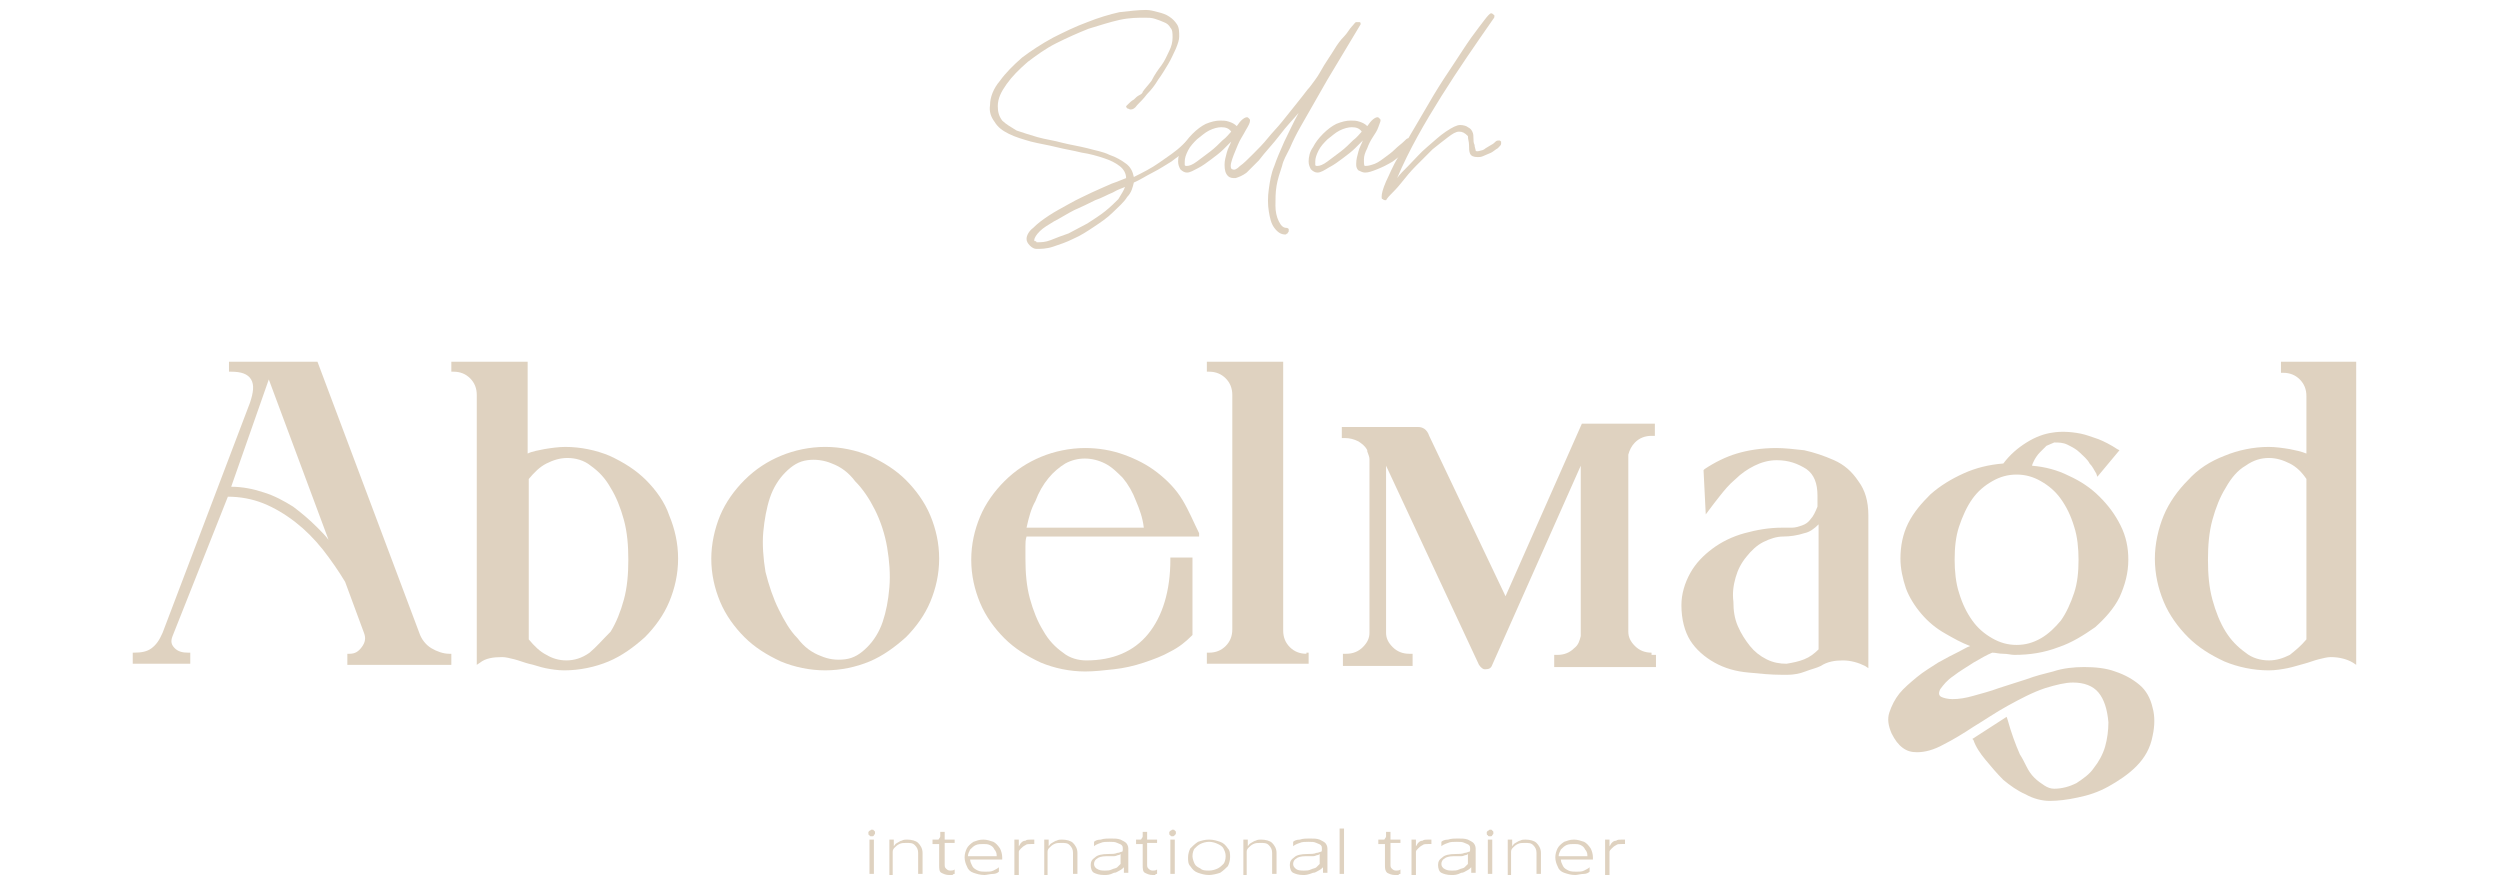 <svg width="226" height="80" viewBox="0 0 226 80" fill="none" xmlns="http://www.w3.org/2000/svg">
<g clip-path="url(#clip0_14_327)">
<path d="M39 58.601C38.5 58.301 38.1 57.801 37.9 57.201L28.7 32.701H20.7V33.601H20.9C21.8 33.601 22.4 33.801 22.7 34.301C23 34.801 22.9 35.501 22.6 36.401L14.7 57.201C14.4 57.901 14.1 58.301 13.7 58.601C13.3 58.901 12.8 59.001 12.1 59.001H12V60.001H17.2V59.001H17C16.5 59.001 16.1 58.901 15.8 58.601C15.5 58.301 15.4 58.001 15.6 57.501L20.6 44.901C21.7 44.901 22.8 45.101 23.8 45.501C24.8 45.901 25.8 46.501 26.7 47.201C27.6 47.901 28.4 48.701 29.2 49.701C29.9 50.601 30.6 51.601 31.2 52.601L32.9 57.201C33.1 57.701 33 58.101 32.7 58.501C32.4 58.901 32.1 59.101 31.6 59.101H31.4V60.101H40.8V59.101H40.6C40.1 59.101 39.5 58.901 39 58.601ZM29.7 48.801C29.4 48.401 29.1 48.101 28.7 47.701C28 47.001 27.3 46.401 26.5 45.801C25.7 45.301 24.8 44.801 23.8 44.501C22.9 44.201 21.9 44.001 20.9 44.001L24.3 34.301L29.7 48.801Z" fill="#DFD2C0"/>
<path d="M58.4 43.401C57.5 42.501 56.4 41.801 55.1 41.201C53.9 40.701 52.5 40.401 51.1 40.401C50.5 40.401 49.8 40.501 49.2 40.601C48.7 40.701 48.1 40.801 47.7 41.001V32.701H40.8V33.601H41C41.6 33.601 42.1 33.801 42.5 34.201C42.9 34.601 43.1 35.101 43.1 35.701V60.101L43.4 59.901C43.9 59.501 44.6 59.401 45.4 59.401C45.7 59.401 46.1 59.501 46.5 59.601C46.9 59.701 47.4 59.901 47.8 60.001C48.3 60.101 48.8 60.301 49.3 60.401C49.8 60.501 50.4 60.601 51 60.601C52.4 60.601 53.8 60.301 55 59.801C56.2 59.301 57.3 58.501 58.3 57.601C59.2 56.701 60 55.601 60.5 54.401C61 53.201 61.3 51.901 61.3 50.501C61.3 49.101 61 47.801 60.5 46.601C60.1 45.401 59.3 44.301 58.4 43.401ZM53.3 59.001C52.6 59.501 51.9 59.701 51.2 59.701C50.5 59.701 49.9 59.501 49.4 59.201C48.8 58.901 48.3 58.401 47.8 57.801V43.301C48.3 42.701 48.8 42.201 49.4 41.901C50 41.601 50.6 41.401 51.3 41.401C52 41.401 52.8 41.601 53.4 42.101C54.1 42.601 54.7 43.201 55.2 44.101C55.7 44.901 56.1 45.901 56.4 47.001C56.7 48.101 56.8 49.301 56.8 50.601C56.8 51.901 56.7 53.101 56.4 54.201C56.1 55.301 55.7 56.301 55.2 57.101C54.5 57.801 53.9 58.501 53.3 59.001Z" fill="#DFD2C0"/>
<path d="M81.9 43.4C81 42.5 79.9 41.8 78.6 41.2C77.4 40.7 76 40.4 74.6 40.4C73.2 40.4 71.8 40.7 70.6 41.2C69.4 41.7 68.3 42.4 67.3 43.4C66.4 44.3 65.6 45.4 65.1 46.6C64.6 47.8 64.3 49.2 64.3 50.5C64.3 51.9 64.6 53.2 65.1 54.4C65.6 55.6 66.4 56.7 67.3 57.6C68.2 58.5 69.3 59.2 70.6 59.8C71.8 60.3 73.2 60.6 74.6 60.6C76 60.6 77.4 60.3 78.6 59.8C79.8 59.3 80.9 58.5 81.9 57.6C82.8 56.7 83.6 55.6 84.1 54.4C84.6 53.2 84.9 51.9 84.9 50.5C84.9 49.1 84.6 47.8 84.1 46.6C83.6 45.4 82.8 44.3 81.9 43.4ZM80.4 53.1C80.3 54.3 80.1 55.3 79.8 56.2C79.5 57.1 79 57.9 78.4 58.5C77.8 59.1 77.2 59.5 76.4 59.6C75.6 59.7 74.9 59.6 74.2 59.3C73.4 59 72.7 58.5 72.1 57.7C71.4 57 70.9 56.1 70.4 55.1C69.9 54.1 69.5 52.9 69.2 51.7C69 50.5 68.9 49.2 69 48.1C69.1 47 69.3 45.9 69.6 45C69.9 44.1 70.4 43.3 71 42.7C71.6 42.1 72.2 41.7 73 41.6C73.7 41.5 74.5 41.6 75.2 41.9C76 42.2 76.7 42.7 77.3 43.5C78 44.2 78.6 45.1 79.1 46.1C79.6 47.1 80 48.3 80.2 49.5C80.4 50.7 80.5 51.9 80.4 53.1Z" fill="#DFD2C0"/>
<path d="M106.9 45.202C106.3 44.202 105.5 43.402 104.6 42.702C103.7 42.002 102.7 41.502 101.6 41.102C100.5 40.702 99.3 40.502 98.1 40.502C96.7 40.502 95.3 40.802 94.1 41.302C92.9 41.802 91.8 42.502 90.8 43.502C89.9 44.402 89.1 45.502 88.6 46.702C88.1 47.902 87.8 49.202 87.8 50.602C87.8 52.002 88.1 53.302 88.6 54.502C89.1 55.702 89.9 56.802 90.8 57.702C91.7 58.602 92.8 59.302 94.1 59.902C95.3 60.402 96.7 60.702 98.1 60.702C98.9 60.702 99.8 60.602 100.7 60.502C101.6 60.402 102.5 60.202 103.4 59.902C104.3 59.602 105.1 59.302 105.8 58.902C106.6 58.502 107.2 58.002 107.7 57.502L107.8 57.402V50.402H105.8V50.602C105.8 53.402 105.1 55.702 103.8 57.302C102.5 58.902 100.6 59.702 98.2 59.702C97.5 59.702 96.7 59.502 96.1 59.002C95.4 58.502 94.8 57.902 94.3 57.002C93.8 56.202 93.4 55.202 93.1 54.102C92.8 53.002 92.7 51.802 92.7 50.502C92.7 50.102 92.7 49.702 92.7 49.402C92.7 49.102 92.7 48.802 92.8 48.502H108.4V48.302V48.202C107.9 47.202 107.5 46.202 106.9 45.202ZM96.3 41.902C97.4 41.302 98.7 41.302 99.9 41.902C100.5 42.202 101 42.702 101.5 43.202C102 43.802 102.4 44.502 102.7 45.302C103 46.002 103.3 46.802 103.4 47.702H92.8C93 46.802 93.2 46.002 93.6 45.302C93.9 44.502 94.3 43.802 94.8 43.202C95.2 42.702 95.8 42.202 96.3 41.902Z" fill="#DFD2C0"/>
<path d="M118.1 59.101C117.5 59.101 117 58.901 116.6 58.501C116.2 58.101 116 57.601 116 57.001V32.701H109.1V33.601H109.3C109.9 33.601 110.4 33.801 110.8 34.201C111.2 34.601 111.4 35.101 111.4 35.701V56.901C111.4 57.501 111.2 58.001 110.8 58.401C110.4 58.801 109.9 59.001 109.3 59.001H109.1V60.001H118.3V59.001H118.1V59.101Z" fill="#DFD2C0"/>
<path d="M165.8 41.602C164.9 41.202 164 40.902 163.1 40.702C162.2 40.602 161.3 40.502 160.6 40.502C159.2 40.502 158 40.702 157 41.002C156 41.302 155 41.802 154.1 42.402L154 42.502L154.2 46.502L154.5 46.102C154.8 45.702 155.1 45.302 155.5 44.802C155.9 44.302 156.3 43.802 156.9 43.302C157.4 42.802 158 42.402 158.6 42.102C159.2 41.802 159.9 41.602 160.6 41.602C161.7 41.602 162.5 41.902 163.3 42.402C164 42.902 164.3 43.702 164.3 44.802V45.802C164.1 46.302 163.9 46.702 163.7 46.902C163.5 47.202 163.2 47.402 162.9 47.502C162.6 47.602 162.3 47.702 162 47.702C161.7 47.702 161.4 47.702 161.1 47.702C159.9 47.702 158.8 47.902 157.7 48.202C156.6 48.502 155.6 49.002 154.8 49.602C154 50.202 153.3 50.902 152.8 51.802C152.3 52.702 152 53.702 152 54.702C152 56.002 152.3 57.102 152.8 57.902C153.3 58.702 154.1 59.402 155 59.902C155.9 60.402 156.9 60.702 158.1 60.802C159.1 60.902 160.1 61.002 161.1 61.002C161.3 61.002 161.4 61.002 161.6 61.002C162.1 61.002 162.7 60.902 163.2 60.702C163.7 60.502 164.2 60.402 164.6 60.202C165.2 59.802 165.9 59.702 166.6 59.702C167.3 59.702 168 59.902 168.6 60.202L168.9 60.402V46.602C168.9 45.302 168.6 44.302 168 43.502C167.4 42.602 166.7 42.002 165.8 41.602ZM156.9 52.202C157.1 51.502 157.4 50.902 157.9 50.302C158.3 49.802 158.8 49.302 159.4 49.002C160 48.702 160.6 48.502 161.2 48.502C161.8 48.502 162.5 48.402 163.1 48.202C163.6 48.102 164 47.802 164.4 47.402V58.702C164 59.102 163.6 59.402 163.1 59.602C162.6 59.802 162.1 59.902 161.5 60.002C160.9 60.002 160.3 59.902 159.7 59.602C159.1 59.302 158.6 58.902 158.2 58.402C157.8 57.902 157.4 57.302 157.1 56.602C156.8 55.902 156.7 55.202 156.7 54.402C156.6 53.602 156.7 52.902 156.9 52.202Z" fill="#DFD2C0"/>
<path d="M193.4 61.901C192.8 61.401 192.1 61.001 191.2 60.701C190.4 60.401 189.4 60.301 188.4 60.301C187.5 60.301 186.5 60.401 185.6 60.701C184.8 60.901 184 61.101 183.2 61.401L180.7 62.201C179.9 62.501 179.1 62.701 178.4 62.901C177.7 63.101 177.1 63.201 176.5 63.201C176.1 63.201 175.7 63.101 175.5 63.001C175.3 62.901 175.2 62.701 175.4 62.301C175.7 61.901 176 61.501 176.6 61.101C177.1 60.701 177.8 60.301 178.4 59.901C179.1 59.501 179.6 59.201 180.1 59.001C180.4 59.001 180.7 59.101 181.1 59.101C181.5 59.101 181.8 59.201 182.1 59.201C183.5 59.201 184.8 59.001 186.1 58.501C187.3 58.101 188.4 57.401 189.4 56.701C190.3 55.901 191.1 55.001 191.6 54.001C192.1 52.901 192.4 51.801 192.4 50.601C192.4 49.501 192.2 48.501 191.7 47.501C191.2 46.501 190.6 45.701 189.8 44.901C189 44.101 188.1 43.501 187 43.001C186 42.501 184.9 42.201 183.7 42.101C183.7 42.001 183.8 41.801 183.9 41.601C184 41.401 184.2 41.101 184.4 40.901C184.6 40.701 184.8 40.501 185 40.301C185.2 40.201 185.5 40.101 185.7 40.001C186.1 40.001 186.5 40.001 186.9 40.201C187.3 40.401 187.7 40.601 188 40.901C188.3 41.201 188.7 41.501 188.9 41.901C189.2 42.201 189.3 42.501 189.5 42.801L189.6 43.101L191.6 40.701L191.4 40.601C190.8 40.201 190.2 39.901 189.7 39.701C189.1 39.501 188.6 39.301 188.1 39.201C187.1 39.001 186.2 39.001 185.6 39.101C184.8 39.201 184 39.501 183.2 40.001C182.4 40.501 181.7 41.101 181.1 41.901C179.8 42.001 178.6 42.301 177.5 42.801C176.4 43.301 175.4 43.901 174.5 44.701C173.7 45.501 173 46.301 172.5 47.301C172 48.301 171.8 49.401 171.8 50.501C171.8 51.401 172 52.301 172.3 53.201C172.6 54.001 173.1 54.801 173.7 55.501C174.3 56.201 175 56.801 175.9 57.301C176.6 57.701 177.3 58.101 178.1 58.401C177.8 58.501 177.5 58.701 177.1 58.901C176.5 59.201 175.9 59.501 175.2 59.901C174.6 60.301 173.9 60.701 173.3 61.201C172.7 61.701 172.1 62.201 171.7 62.701C171.3 63.201 171 63.801 170.8 64.401C170.6 65.001 170.7 65.601 171 66.301C171.3 66.901 171.6 67.301 172 67.601C172.4 67.901 172.8 68.001 173.3 68.001C174 68.001 174.8 67.801 175.7 67.301C176.5 66.901 177.5 66.301 178.4 65.701C179.4 65.101 180.4 64.401 181.5 63.801C182.6 63.201 183.7 62.601 184.9 62.201C185.9 61.901 186.7 61.701 187.4 61.701C188.4 61.701 189.2 62.001 189.7 62.601C190.2 63.201 190.5 64.101 190.6 65.301C190.6 66.001 190.5 66.801 190.3 67.501C190.1 68.201 189.7 68.901 189.3 69.401C188.9 70.001 188.3 70.401 187.7 70.801C187.1 71.101 186.4 71.301 185.7 71.301C185.4 71.301 185.1 71.201 184.8 71.001C184.5 70.801 184.2 70.601 183.9 70.301C183.6 70.001 183.4 69.701 183.2 69.301C183 68.901 182.8 68.501 182.6 68.201C182.2 67.301 181.8 66.201 181.5 65.101L181.4 64.801L178.3 66.801L178.4 66.901C178.6 67.501 179 68.101 179.5 68.701C180 69.301 180.5 69.901 181.1 70.501C181.7 71.001 182.4 71.501 183.1 71.801C183.8 72.201 184.6 72.401 185.3 72.401C186 72.401 186.9 72.301 187.8 72.101C188.8 71.901 189.7 71.601 190.6 71.101C191.5 70.601 192.4 70.001 193.1 69.301C193.9 68.501 194.4 67.601 194.6 66.501C194.8 65.601 194.8 64.701 194.6 64.001C194.4 63.101 194 62.401 193.4 61.901ZM184.5 57.701C183.8 58.101 183.1 58.301 182.3 58.301C181.5 58.301 180.8 58.101 180.1 57.701C179.4 57.301 178.8 56.801 178.3 56.101C177.8 55.401 177.4 54.601 177.1 53.601C176.8 52.701 176.7 51.601 176.7 50.601C176.7 49.501 176.8 48.501 177.1 47.601C177.4 46.701 177.8 45.801 178.3 45.101C178.8 44.401 179.4 43.901 180.1 43.501C180.8 43.101 181.5 42.901 182.3 42.901C183.1 42.901 183.8 43.101 184.5 43.501C185.2 43.901 185.8 44.401 186.3 45.101C186.8 45.801 187.2 46.601 187.5 47.601C187.8 48.501 187.9 49.601 187.9 50.601C187.9 51.701 187.8 52.701 187.5 53.601C187.2 54.501 186.8 55.401 186.3 56.101C185.8 56.701 185.2 57.301 184.5 57.701Z" fill="#DFD2C0"/>
<path d="M206.2 32.701V33.701H206.4C207 33.701 207.5 33.901 207.9 34.301C208.3 34.701 208.5 35.201 208.5 35.801V41.001C208 40.801 207.5 40.701 207 40.601C206.4 40.501 205.7 40.401 205.1 40.401C203.7 40.401 202.3 40.701 201.1 41.201C199.8 41.701 198.7 42.401 197.8 43.401C196.9 44.301 196.1 45.401 195.6 46.601C195.1 47.801 194.8 49.201 194.8 50.501C194.8 51.901 195.1 53.201 195.6 54.401C196.1 55.601 196.9 56.701 197.8 57.601C198.7 58.501 199.8 59.201 201.1 59.801C202.3 60.301 203.7 60.601 205.1 60.601C205.7 60.601 206.3 60.501 206.8 60.401C207.3 60.301 207.9 60.101 208.3 60.001C208.7 59.901 209.2 59.701 209.6 59.601C210 59.501 210.4 59.401 210.7 59.401C211.5 59.401 212.2 59.601 212.7 59.901L213 60.101V32.701H206.2ZM203 42.101C203.7 41.601 204.4 41.401 205.1 41.401C205.8 41.401 206.4 41.601 207 41.901C207.6 42.201 208.1 42.701 208.5 43.301V57.801C208 58.401 207.5 58.801 207 59.201C206.4 59.501 205.8 59.701 205.1 59.701C204.4 59.701 203.6 59.501 203 59.001C202.3 58.501 201.7 57.901 201.2 57.101C200.7 56.301 200.3 55.301 200 54.201C199.7 53.101 199.6 51.901 199.6 50.601C199.6 49.301 199.7 48.101 200 47.001C200.3 45.901 200.7 44.901 201.2 44.101C201.7 43.201 202.3 42.501 203 42.101Z" fill="#DFD2C0"/>
<path d="M78.8 75.6C78.7 75.6 78.6 75.6 78.6 75.5C78.5 75.5 78.5 75.4 78.5 75.3C78.5 75.2 78.5 75.2 78.6 75.1C78.7 75.1 78.7 75 78.8 75C78.9 75 79 75 79 75.1C79.1 75.1 79.1 75.2 79.1 75.3C79.1 75.4 79.1 75.4 79 75.5C79 75.6 78.9 75.6 78.8 75.6ZM78.6 79V75.9H78.7H78.8H78.9H79V79H78.6Z" fill="#DFD2C0"/>
<path d="M80.4 79V75.9H80.8V76.5C80.9 76.4 80.9 76.3 81.1 76.2C81.3 76.1 81.4 76 81.5 76C81.7 75.9 81.8 75.9 82 75.9C82.4 75.9 82.8 76 83 76.2C83.2 76.4 83.4 76.7 83.4 77.1V79H83V77.1C83 76.8 82.9 76.6 82.7 76.4C82.5 76.2 82.3 76.2 81.9 76.2C81.7 76.2 81.5 76.2 81.3 76.3C81.1 76.4 81 76.5 80.9 76.6C80.8 76.7 80.7 76.8 80.7 77V79.1H80.4V79Z" fill="#DFD2C0"/>
<path d="M85.8 79.101C85.5 79.101 85.3 79.001 85.1 78.901C84.9 78.801 84.9 78.501 84.9 78.201V76.301H84.3V75.901H84.7C84.8 75.901 84.9 75.901 84.9 75.801C84.9 75.801 85 75.701 85 75.601V75.201H85.4V75.901H86.3V76.201H85.4V78.101C85.4 78.301 85.4 78.401 85.5 78.501C85.6 78.601 85.7 78.701 85.9 78.701C86 78.701 86.2 78.701 86.3 78.601V79.001C86.2 79.001 86.2 79.001 86.1 79.101C86 79.101 85.9 79.101 85.8 79.101Z" fill="#DFD2C0"/>
<path d="M89 79.1C88.6 79.1 88.3 79 88 78.9C87.7 78.8 87.5 78.6 87.4 78.3C87.3 78.1 87.2 77.8 87.2 77.5C87.2 77.2 87.3 76.9 87.4 76.7C87.5 76.5 87.7 76.3 88 76.1C88.3 76 88.5 75.9 88.9 75.9C89.2 75.9 89.5 76 89.8 76.1C90 76.2 90.2 76.4 90.4 76.7C90.5 76.9 90.6 77.2 90.6 77.5V77.7H87.7C87.7 77.9 87.8 78.1 87.9 78.3C88 78.5 88.2 78.6 88.4 78.7C88.6 78.8 88.9 78.8 89.1 78.8C89.4 78.8 89.6 78.8 89.8 78.7C90 78.6 90.2 78.5 90.3 78.4V78.8C90.2 78.9 90 79 89.8 79C89.5 79 89.2 79.1 89 79.1ZM90.1 77.3C90.1 77.1 90 76.9 89.9 76.8C89.8 76.6 89.7 76.5 89.5 76.4C89.3 76.3 89.1 76.3 88.9 76.3C88.7 76.3 88.4 76.3 88.2 76.4C88 76.5 87.9 76.6 87.7 76.8C87.6 77 87.5 77.2 87.5 77.4H90.1V77.3Z" fill="#DFD2C0"/>
<path d="M91.7 79V75.9H92.1V76.5C92.2 76.4 92.2 76.3 92.3 76.2C92.4 76.1 92.5 76 92.7 76C92.8 75.9 93 75.9 93.2 75.9H93.5V76.3H93.2C93 76.3 92.8 76.3 92.7 76.4C92.5 76.5 92.4 76.6 92.3 76.7C92.2 76.8 92.1 76.9 92.1 77V79.1H91.7V79Z" fill="#DFD2C0"/>
<path d="M94.4 79V75.9H94.8V76.5C94.9 76.4 94.9 76.3 95.1 76.2C95.3 76.1 95.4 76 95.5 76C95.7 75.9 95.8 75.9 96 75.9C96.4 75.9 96.8 76 97 76.2C97.2 76.4 97.4 76.7 97.4 77.1V79H97V77.1C97 76.8 96.9 76.6 96.7 76.4C96.5 76.2 96.3 76.2 95.9 76.2C95.7 76.2 95.5 76.2 95.3 76.3C95.1 76.4 95 76.5 94.9 76.6C94.8 76.7 94.7 76.8 94.7 77V79.1H94.4V79Z" fill="#DFD2C0"/>
<path d="M99.8 79.101C99.4 79.101 99.1 79.001 98.9 78.901C98.7 78.801 98.6 78.501 98.6 78.201C98.6 77.901 98.7 77.701 99 77.501C99.2 77.301 99.6 77.201 100.2 77.201C100.5 77.201 100.8 77.201 101 77.101C101.2 77.101 101.3 77.001 101.4 77.001C101.5 77.001 101.5 76.901 101.5 76.701C101.5 76.601 101.5 76.501 101.4 76.401C101.3 76.301 101.2 76.301 101 76.201C100.8 76.101 100.6 76.101 100.3 76.101C100 76.101 99.7 76.101 99.5 76.201C99.2 76.301 99 76.401 98.9 76.501V76.101C99 76.001 99.2 75.901 99.5 75.901C99.8 75.801 100.1 75.801 100.4 75.801C100.8 75.801 101 75.801 101.3 75.901C101.5 76.001 101.7 76.101 101.8 76.201C101.9 76.301 102 76.501 102 76.701V78.901H101.6V78.401C101.5 78.501 101.4 78.601 101.2 78.701C101 78.801 100.9 78.901 100.7 78.901C100.3 79.101 100.1 79.101 99.8 79.101ZM99.9 78.701C100.1 78.701 100.3 78.701 100.5 78.601C100.7 78.501 100.9 78.501 101 78.401C101.1 78.301 101.2 78.201 101.3 78.101V77.201C101.3 77.201 101.2 77.301 101.1 77.301C101 77.301 100.9 77.401 100.7 77.401C100.5 77.401 100.3 77.401 100 77.401C99.6 77.401 99.3 77.501 99.2 77.601C99 77.701 98.9 77.901 98.9 78.101C98.9 78.301 99 78.401 99.1 78.501C99.4 78.701 99.6 78.701 99.9 78.701Z" fill="#DFD2C0"/>
<path d="M104.2 79.101C103.9 79.101 103.7 79.001 103.5 78.901C103.3 78.801 103.3 78.501 103.3 78.201V76.301H102.7V75.901H103C103.1 75.901 103.2 75.901 103.2 75.801C103.2 75.801 103.3 75.701 103.3 75.601V75.201H103.7V75.901H104.6V76.201H103.7V78.101C103.7 78.301 103.7 78.401 103.8 78.501C103.9 78.601 104 78.701 104.2 78.701C104.3 78.701 104.5 78.701 104.6 78.601V79.001C104.5 79.001 104.5 79.001 104.4 79.101C104.4 79.101 104.3 79.101 104.2 79.101Z" fill="#DFD2C0"/>
<path d="M106 75.6C105.9 75.6 105.8 75.6 105.8 75.5C105.7 75.5 105.7 75.4 105.7 75.3C105.7 75.2 105.7 75.2 105.8 75.1C105.9 75.1 105.9 75 106 75C106.1 75 106.2 75 106.2 75.1C106.3 75.1 106.3 75.2 106.3 75.3C106.3 75.4 106.3 75.4 106.2 75.5C106.1 75.6 106.1 75.6 106 75.6ZM105.8 79V75.9H105.9H106H106.1H106.2V79H105.8Z" fill="#DFD2C0"/>
<path d="M109.3 79.1C108.9 79.1 108.6 79 108.3 78.9C108 78.8 107.8 78.6 107.6 78.3C107.4 78.1 107.4 77.8 107.4 77.5C107.4 77.2 107.5 76.9 107.6 76.7C107.8 76.5 108 76.3 108.3 76.1C108.6 76 108.9 75.9 109.3 75.9C109.7 75.9 110 76 110.3 76.1C110.6 76.2 110.8 76.4 111 76.7C111.2 76.9 111.2 77.2 111.2 77.5C111.2 77.8 111.1 78.1 111 78.3C110.8 78.5 110.6 78.7 110.3 78.9C110 79 109.6 79.1 109.3 79.1ZM109.3 78.7C109.6 78.7 109.9 78.6 110.1 78.5C110.3 78.4 110.5 78.2 110.6 78.1C110.7 78 110.8 77.7 110.8 77.4C110.8 77.1 110.7 76.9 110.6 76.7C110.5 76.5 110.3 76.4 110.1 76.3C109.9 76.2 109.6 76.1 109.3 76.1C109 76.1 108.7 76.2 108.5 76.3C108.3 76.4 108.1 76.6 108 76.7C107.9 76.8 107.8 77.1 107.8 77.4C107.8 77.6 107.9 77.9 108 78.1C108.1 78.3 108.3 78.4 108.5 78.5C108.7 78.7 109 78.7 109.3 78.7Z" fill="#DFD2C0"/>
<path d="M112.4 79V75.9H112.8V76.5C112.9 76.4 112.9 76.3 113.1 76.2C113.3 76.1 113.4 76 113.5 76C113.7 75.9 113.8 75.9 114 75.9C114.4 75.9 114.8 76 115 76.2C115.2 76.4 115.4 76.7 115.4 77.1V79H115V77.1C115 76.8 114.9 76.6 114.7 76.4C114.5 76.2 114.3 76.2 113.9 76.2C113.7 76.2 113.5 76.2 113.3 76.3C113.1 76.4 113 76.5 112.9 76.6C112.8 76.7 112.7 76.8 112.7 77V79.1H112.4V79Z" fill="#DFD2C0"/>
<path d="M117.8 79.101C117.4 79.101 117.1 79.001 116.9 78.901C116.7 78.801 116.6 78.501 116.6 78.201C116.6 77.901 116.7 77.701 117 77.501C117.2 77.301 117.6 77.201 118.2 77.201C118.5 77.201 118.8 77.201 119 77.101C119.2 77.101 119.3 77.001 119.4 77.001C119.5 77.001 119.5 76.901 119.5 76.701C119.5 76.601 119.5 76.501 119.4 76.401C119.3 76.301 119.2 76.301 119 76.201C118.8 76.101 118.6 76.101 118.3 76.101C118 76.101 117.7 76.101 117.5 76.201C117.2 76.301 117 76.401 116.9 76.501V76.101C117 76.001 117.2 75.901 117.5 75.901C117.8 75.801 118.1 75.801 118.4 75.801C118.8 75.801 119 75.801 119.3 75.901C119.5 76.001 119.7 76.101 119.8 76.201C119.9 76.301 120 76.501 120 76.701V78.901H119.6V78.401C119.5 78.501 119.4 78.601 119.2 78.701C119 78.801 118.9 78.901 118.7 78.901C118.2 79.101 118 79.101 117.8 79.101ZM117.9 78.701C118.1 78.701 118.3 78.701 118.5 78.601C118.7 78.501 118.9 78.501 119 78.401C119.1 78.301 119.2 78.201 119.3 78.101V77.201C119.3 77.201 119.2 77.301 119.1 77.301C119 77.301 118.9 77.401 118.7 77.401C118.5 77.401 118.3 77.401 118 77.401C117.6 77.401 117.3 77.501 117.2 77.601C117 77.701 116.9 77.901 116.9 78.101C116.9 78.301 117 78.401 117.1 78.501C117.3 78.701 117.6 78.701 117.9 78.701Z" fill="#DFD2C0"/>
<path d="M121.1 79V74.9H121.5V79H121.1Z" fill="#DFD2C0"/>
<path d="M126.1 79.101C125.8 79.101 125.6 79.001 125.4 78.901C125.2 78.701 125.2 78.501 125.2 78.201V76.301H124.6V75.901H125C125.1 75.901 125.2 75.901 125.2 75.801C125.2 75.801 125.3 75.701 125.3 75.601V75.201H125.7V75.901H126.6V76.201H125.7V78.101C125.7 78.301 125.7 78.401 125.8 78.501C125.9 78.601 126 78.701 126.2 78.701C126.3 78.701 126.5 78.701 126.6 78.601V79.001C126.5 79.001 126.5 79.001 126.4 79.101C126.2 79.101 126.2 79.101 126.1 79.101Z" fill="#DFD2C0"/>
<path d="M127.6 79V75.9H128V76.5C128.1 76.4 128.1 76.3 128.2 76.2C128.3 76.1 128.4 76 128.6 76C128.7 75.9 128.9 75.9 129.1 75.9H129.4V76.3H129.1C128.9 76.3 128.7 76.3 128.6 76.4C128.4 76.5 128.3 76.6 128.2 76.7C128.1 76.8 128 76.9 128 77V79.1H127.6V79Z" fill="#DFD2C0"/>
<path d="M131.2 79.101C130.8 79.101 130.5 79.001 130.3 78.901C130.1 78.801 130 78.501 130 78.201C130 77.901 130.1 77.701 130.4 77.501C130.6 77.301 131 77.201 131.6 77.201C131.9 77.201 132.2 77.201 132.4 77.101C132.6 77.101 132.7 77.001 132.8 77.001C132.9 77.001 132.9 76.901 132.9 76.701C132.9 76.601 132.9 76.501 132.8 76.401C132.7 76.301 132.6 76.301 132.4 76.201C132.2 76.101 132 76.101 131.7 76.101C131.4 76.101 131.1 76.101 130.9 76.201C130.6 76.301 130.4 76.401 130.3 76.501V76.101C130.4 76.001 130.6 75.901 130.9 75.901C131.2 75.801 131.5 75.801 131.8 75.801C132.2 75.801 132.4 75.801 132.7 75.901C132.9 76.001 133.1 76.101 133.2 76.201C133.3 76.301 133.4 76.501 133.4 76.701V78.901H133V78.401C132.9 78.501 132.8 78.601 132.6 78.701C132.4 78.801 132.3 78.901 132.1 78.901C131.7 79.101 131.5 79.101 131.2 79.101ZM131.3 78.701C131.5 78.701 131.7 78.701 131.9 78.601C132.1 78.501 132.3 78.501 132.4 78.401C132.5 78.301 132.6 78.201 132.7 78.101V77.201C132.7 77.201 132.6 77.301 132.5 77.301C132.4 77.301 132.3 77.401 132.1 77.401C131.9 77.401 131.7 77.401 131.4 77.401C131 77.401 130.7 77.501 130.6 77.601C130.4 77.701 130.3 77.901 130.3 78.101C130.3 78.301 130.4 78.401 130.5 78.501C130.8 78.701 131 78.701 131.3 78.701Z" fill="#DFD2C0"/>
<path d="M134.7 75.6C134.6 75.6 134.5 75.6 134.5 75.5C134.4 75.5 134.4 75.4 134.4 75.3C134.4 75.2 134.4 75.2 134.5 75.1C134.6 75.1 134.6 75 134.7 75C134.8 75 134.9 75 134.9 75.1C135 75.1 135 75.2 135 75.3C135 75.4 135 75.4 134.9 75.5C134.9 75.6 134.8 75.6 134.7 75.6ZM134.5 79V75.9H134.6H134.7H134.8H134.9V79H134.5Z" fill="#DFD2C0"/>
<path d="M136.3 79V75.9H136.7V76.5C136.8 76.4 136.8 76.3 137 76.2C137.2 76.1 137.3 76 137.4 76C137.6 75.9 137.7 75.9 137.9 75.9C138.3 75.9 138.7 76 138.9 76.2C139.1 76.4 139.3 76.7 139.3 77.1V79H138.9V77.1C138.9 76.8 138.8 76.6 138.6 76.4C138.4 76.2 138.2 76.2 137.8 76.2C137.6 76.2 137.4 76.2 137.2 76.3C137 76.4 136.9 76.5 136.8 76.6C136.7 76.7 136.6 76.8 136.6 77V79.1H136.3V79Z" fill="#DFD2C0"/>
<path d="M142.4 79.1C142 79.1 141.7 79 141.4 78.9C141.1 78.8 140.9 78.6 140.8 78.3C140.7 78.1 140.6 77.8 140.6 77.5C140.6 77.2 140.7 76.9 140.8 76.7C140.9 76.5 141.1 76.3 141.4 76.1C141.7 76 141.9 75.9 142.3 75.9C142.6 75.9 142.9 76 143.2 76.1C143.4 76.2 143.6 76.4 143.8 76.7C143.9 76.9 144 77.2 144 77.5V77.7H141.1C141.1 77.9 141.2 78.1 141.3 78.3C141.4 78.5 141.6 78.6 141.8 78.7C142 78.8 142.3 78.8 142.5 78.8C142.8 78.8 143 78.8 143.2 78.7C143.4 78.6 143.6 78.5 143.7 78.4V78.8C143.6 78.9 143.4 79 143.2 79C142.9 79 142.6 79.1 142.4 79.1ZM143.5 77.3C143.5 77.1 143.4 76.9 143.3 76.8C143.2 76.6 143.1 76.5 142.9 76.4C142.7 76.3 142.5 76.3 142.3 76.3C142.1 76.3 141.8 76.3 141.6 76.4C141.4 76.5 141.3 76.6 141.1 76.8C141 77 140.9 77.2 140.9 77.4H143.5V77.3Z" fill="#DFD2C0"/>
<path d="M145.1 79V75.9H145.5V76.5C145.6 76.4 145.6 76.3 145.7 76.2C145.8 76.1 145.9 76 146.1 76C146.2 75.9 146.4 75.9 146.6 75.9H146.9V76.3H146.6C146.4 76.3 146.2 76.3 146.1 76.4C145.9 76.5 145.8 76.6 145.7 76.7C145.6 76.8 145.5 76.9 145.5 77V79.1H145.1V79Z" fill="#DFD2C0"/>
<path d="M149.3 59.001C148.7 59.001 148.2 58.801 147.8 58.401C147.4 58.001 147.2 57.601 147.2 57.101V41.101C147.3 40.701 147.5 40.301 147.8 40.001C148.2 39.601 148.7 39.401 149.3 39.401H149.6V38.301H143L136.1 53.901L129.2 39.401C129 38.801 128.6 38.601 128.2 38.601C128.2 38.601 127.9 38.601 127.5 38.601C126.9 38.601 126.6 38.601 125.7 38.601H121.3V39.601H121.6C122 39.601 122.4 39.701 122.8 39.901C123.1 40.101 123.4 40.301 123.6 40.701V40.801C123.7 41.101 123.8 41.301 123.8 41.501V41.601V41.801V57.201C123.8 57.701 123.6 58.101 123.2 58.501C122.8 58.901 122.3 59.101 121.7 59.101H121.4V60.201H127.7V59.101H127.4C126.8 59.101 126.3 58.901 125.9 58.501C125.5 58.101 125.3 57.701 125.3 57.201V42.101L133.7 60.101C133.9 60.401 134.1 60.501 134.2 60.501H134.3C134.6 60.501 134.8 60.401 134.9 60.101L142.9 42.101V57.501C142.8 57.901 142.7 58.301 142.3 58.601C141.9 59.001 141.4 59.201 140.8 59.201H140.5V60.301H149.7V59.201H149.3V59.001Z" fill="#DFD2C0"/>
<path d="M107.7 12.9C107.7 13.1 107.5 13.3 107.2 13.6C106.9 13.9 106.4 14.2 105.9 14.6C105.4 14.9 104.8 15.3 104.2 15.6C103.6 15.9 103 16.3 102.5 16.5C102.4 16.9 102.3 17.4 101.9 17.8C101.6 18.3 101.1 18.7 100.6 19.2C100.1 19.7 99.5 20.1 98.9 20.5C98.3 20.9 97.7 21.3 97 21.6C96.4 21.9 95.8 22.1 95.2 22.3C94.6 22.5 94.1 22.5 93.7 22.5C93.5 22.5 93.3 22.4 93.1 22.2C92.9 22 92.8 21.8 92.8 21.6C92.8 21.3 93 20.9 93.4 20.6C93.8 20.2 94.2 19.9 94.8 19.5C95.4 19.1 96 18.8 96.7 18.4C97.4 18 98.1 17.7 98.7 17.4C99.4 17.1 100 16.8 100.5 16.6C101.1 16.4 101.5 16.2 101.8 16.1C101.8 15.7 101.6 15.3 101.2 15C100.8 14.7 100.4 14.5 99.8 14.3C99.2 14.1 98.5 13.9 97.8 13.8C97 13.6 96.3 13.5 95.5 13.3C94.7 13.1 94 13 93.2 12.8C92.5 12.6 91.8 12.4 91.2 12.1C90.6 11.8 90.2 11.5 89.9 11C89.6 10.6 89.4 10.1 89.5 9.5C89.5 8.8 89.8 8 90.4 7.3C90.9 6.6 91.6 5.9 92.4 5.2C93.2 4.6 94.1 4 95.2 3.4C96.2 2.9 97.2 2.4 98.3 2C99.3 1.6 100.3 1.3 101.2 1.1C102.1 1 102.9 0.9 103.6 0.9C104 0.9 104.3 1 104.7 1.1C105.1 1.2 105.4 1.3 105.7 1.5C106 1.7 106.2 1.9 106.4 2.2C106.6 2.5 106.6 2.9 106.6 3.3C106.6 3.6 106.5 3.9 106.3 4.4C106.1 4.8 105.9 5.3 105.6 5.8C105.3 6.3 105 6.8 104.7 7.2C104.4 7.7 104.1 8.1 103.7 8.5C103.4 8.9 103.1 9.2 102.8 9.5C102.6 9.8 102.4 9.9 102.2 9.9C102.1 9.9 102 9.8 101.9 9.8C101.8 9.7 101.8 9.6 101.8 9.6C101.8 9.6 101.9 9.5 102 9.4C102.1 9.3 102.3 9.1 102.5 9C102.7 8.8 102.8 8.7 103 8.6C103.2 8.5 103.3 8.4 103.3 8.3C103.5 8 103.8 7.7 104.1 7.3C104.4 6.7 104.7 6.3 105 5.9C105.3 5.5 105.5 5 105.7 4.6C105.9 4.2 106 3.8 106 3.4C106 3 106 2.7 105.8 2.5C105.7 2.3 105.5 2.1 105.2 2C105 1.9 104.7 1.8 104.4 1.7C104.1 1.6 103.8 1.6 103.5 1.6C102.9 1.6 102.1 1.6 101.2 1.8C100.3 2 99.4 2.3 98.4 2.6C97.4 3 96.5 3.4 95.5 3.9C94.5 4.4 93.7 5 92.9 5.6C92.1 6.3 91.5 6.9 91 7.6C90.5 8.3 90.2 8.9 90.2 9.6C90.2 10.1 90.3 10.5 90.6 10.9C90.9 11.2 91.4 11.5 91.9 11.8C92.5 12 93.1 12.2 93.8 12.4C94.5 12.6 95.3 12.7 96 12.9C96.8 13.1 97.5 13.2 98.3 13.4C99 13.6 99.7 13.7 100.3 14C100.9 14.2 101.4 14.5 101.8 14.8C102.2 15.1 102.4 15.5 102.5 16C103.3 15.6 104.1 15.2 104.8 14.7C105.5 14.2 106.3 13.7 106.9 13.1C107 13 107.1 12.9 107.2 12.8C107.3 12.7 107.4 12.7 107.4 12.7C107.6 12.6 107.7 12.7 107.7 12.9ZM101.7 16.9C101.5 17 101.1 17.1 100.6 17.4C100.1 17.6 99.6 17.9 99 18.1C98.4 18.4 97.8 18.7 97.1 19C96.5 19.3 95.9 19.7 95.3 20C94.8 20.3 94.3 20.6 94 20.9C93.7 21.2 93.5 21.5 93.5 21.7C93.5 21.8 93.5 21.8 93.6 21.8C93.6 21.8 93.7 21.8 93.7 21.9C93.8 21.9 93.8 21.9 93.8 21.9C94.1 21.9 94.5 21.9 95 21.7C95.5 21.5 96 21.3 96.6 21.1C97.2 20.8 97.7 20.5 98.3 20.2C98.9 19.8 99.4 19.5 99.9 19.1C100.4 18.7 100.8 18.3 101.1 18C101.4 17.5 101.6 17.2 101.7 16.9Z" fill="#DFD2C0"/>
<path d="M107.3 15.6C107.1 15.6 106.9 15.5 106.7 15.3C106.6 15.1 106.5 14.9 106.5 14.6C106.5 14.2 106.6 13.7 106.9 13.3C107.1 12.9 107.4 12.5 107.8 12.1C108.2 11.7 108.6 11.4 109 11.2C109.5 11 109.9 10.9 110.3 10.9C110.6 10.9 110.8 10.9 111.1 11C111.4 11.1 111.6 11.2 111.8 11.4C111.9 11.3 112 11.1 112.2 10.9C112.4 10.7 112.6 10.6 112.7 10.6C112.8 10.6 112.8 10.6 112.9 10.7C113 10.8 113 10.8 113 10.9C113 11.1 112.9 11.3 112.6 11.8C112.4 12.2 112.1 12.6 111.9 13.1C111.6 13.8 111.4 14.3 111.3 14.7C111.2 15.1 111.3 15.3 111.4 15.3C111.6 15.4 111.8 15.3 112.1 15C112.4 14.8 112.8 14.4 113.3 13.9C113.7 13.5 114.2 13 114.6 12.5C115 12 115.5 11.5 115.9 11C116.3 10.5 116.7 10 117.1 9.5C117.5 9 117.9 8.5 118.2 8.1C118.4 7.9 118.6 7.6 118.9 7.2C119.2 6.8 119.4 6.4 119.7 5.9C120 5.4 120.3 5 120.6 4.5C120.9 4 121.2 3.6 121.5 3.3C121.8 3 122 2.6 122.2 2.4C122.4 2.2 122.5 2 122.6 2C122.7 2 122.8 2 122.9 2C123 2 123 2.1 123 2.2C122 3.9 121 5.5 120 7.2C119.6 7.9 119.2 8.6 118.8 9.3C118.4 10 118 10.7 117.6 11.4C117.2 12.1 116.9 12.7 116.6 13.4C116.3 14 116 14.5 115.9 15C115.7 15.6 115.5 16.2 115.4 16.8C115.3 17.4 115.3 18 115.3 18.6C115.3 19.1 115.4 19.6 115.6 20C115.8 20.4 116 20.6 116.3 20.6C116.4 20.6 116.5 20.7 116.5 20.7C116.5 20.8 116.5 20.8 116.5 20.9C116.5 21 116.4 21 116.4 21.1C116.3 21.1 116.3 21.2 116.2 21.2C115.8 21.2 115.5 21 115.2 20.6C114.9 20.2 114.8 19.7 114.7 19.1C114.6 18.5 114.6 17.8 114.7 17.1C114.8 16.4 114.9 15.7 115.2 15C115.4 14.4 115.7 13.7 116.1 12.8C116.5 12 116.9 11.1 117.4 10.2C116.9 10.8 116.3 11.4 115.7 12.2C115.1 13 114.4 13.7 113.8 14.5C113.4 14.9 113 15.3 112.7 15.6C112.3 15.9 112 16 111.7 16.1C111.4 16.1 111.2 16.1 111 15.9C110.8 15.7 110.7 15.4 110.7 14.9C110.7 14.5 110.8 14.2 110.9 13.8C111 13.4 111.2 13.1 111.3 12.8C111.1 13 110.9 13.2 110.6 13.5C110.3 13.8 109.9 14.1 109.5 14.4C109.1 14.7 108.7 15 108.3 15.2C107.9 15.4 107.6 15.6 107.3 15.6ZM110.4 11.5C110.1 11.5 109.7 11.6 109.3 11.8C108.9 12 108.6 12.3 108.2 12.6C107.9 12.9 107.6 13.2 107.4 13.6C107.2 14 107.1 14.3 107.1 14.6C107.1 14.7 107.1 14.8 107.1 14.9C107.1 15 107.2 15 107.3 15C107.5 15 107.8 14.9 108.2 14.6C108.6 14.3 109 14 109.4 13.7C109.8 13.4 110.2 13 110.5 12.7C110.9 12.4 111.1 12.1 111.3 11.9C111.1 11.6 110.8 11.5 110.4 11.5Z" fill="#DFD2C0"/>
<path d="M119.1 15.6C118.9 15.6 118.7 15.5 118.5 15.3C118.4 15.1 118.3 14.9 118.3 14.6C118.3 14.2 118.4 13.7 118.7 13.3C118.9 12.9 119.2 12.5 119.6 12.1C120 11.7 120.4 11.4 120.8 11.2C121.3 11 121.7 10.9 122.1 10.9C122.4 10.9 122.6 10.9 122.9 11C123.2 11.1 123.4 11.2 123.6 11.4C123.7 11.3 123.8 11.1 124 10.9C124.2 10.7 124.4 10.6 124.5 10.6C124.6 10.6 124.6 10.6 124.7 10.7C124.8 10.8 124.8 10.8 124.8 10.9C124.8 11 124.7 11.2 124.6 11.5C124.5 11.8 124.3 12.1 124.1 12.4C123.9 12.7 123.7 13.1 123.6 13.4C123.4 13.8 123.3 14.1 123.3 14.4C123.3 14.8 123.3 15 123.4 15C123.5 15 123.7 15 124 14.9C124.4 14.8 124.7 14.6 125.1 14.3C125.5 14 125.8 13.8 126.1 13.5C126.4 13.2 126.7 13 126.9 12.8C127.1 12.6 127.2 12.5 127.3 12.5C127.4 12.5 127.5 12.5 127.5 12.6C127.6 12.7 127.6 12.8 127.6 12.9C127.6 13.1 127.4 13.4 127.1 13.7C126.7 14 126.3 14.3 125.9 14.6C125.4 14.9 125 15.1 124.5 15.3C124 15.5 123.7 15.6 123.4 15.6C123.2 15.6 123 15.5 122.8 15.4C122.6 15.2 122.6 15 122.6 14.8C122.6 14.4 122.7 14.1 122.8 13.7C122.9 13.3 123.1 13 123.2 12.7C123 12.9 122.8 13.1 122.5 13.4C122.2 13.7 121.8 14 121.4 14.3C121 14.6 120.6 14.9 120.2 15.1C119.7 15.4 119.4 15.6 119.1 15.6ZM122.2 11.5C121.9 11.5 121.5 11.6 121.1 11.8C120.7 12 120.4 12.3 120 12.6C119.7 12.9 119.4 13.2 119.2 13.6C119 14 118.9 14.3 118.9 14.6C118.9 14.7 118.9 14.8 118.9 14.9C118.9 15 119 15 119.1 15C119.3 15 119.6 14.9 120 14.6C120.4 14.3 120.8 14 121.2 13.7C121.6 13.4 122 13 122.3 12.7C122.7 12.4 122.9 12.1 123.1 11.9C122.9 11.6 122.6 11.5 122.2 11.5Z" fill="#DFD2C0"/>
<path d="M131.9 11.901C131.6 11.901 131.3 12.101 130.9 12.401C130.5 12.701 130 13.101 129.5 13.501C129 14.001 128.5 14.501 128 15.001C127.5 15.501 127.1 16.001 126.7 16.501C126.3 17.001 126 17.301 125.7 17.601C125.4 17.901 125.3 18.101 125.3 18.101C125.2 18.101 125.1 18.101 125 18.001C124.9 18.001 124.9 17.901 124.9 17.801C124.9 17.501 125 17.101 125.3 16.401C125.6 15.801 125.9 15.001 126.4 14.201C126.8 13.401 127.3 12.501 127.9 11.501C128.5 10.501 129 9.601 129.6 8.601C130.2 7.601 130.8 6.701 131.4 5.801C132 4.901 132.5 4.101 133 3.401C133.5 2.701 133.9 2.201 134.2 1.801C134.5 1.401 134.7 1.201 134.8 1.201C134.9 1.201 135 1.301 135.1 1.401C135.1 1.501 135.1 1.601 135 1.701C133.4 4.001 131.8 6.301 130.3 8.701C128.8 11.101 127.4 13.501 126.3 16.101C126.5 15.801 126.9 15.401 127.4 14.901C127.9 14.401 128.4 13.801 129 13.301C129.6 12.801 130.1 12.301 130.7 11.901C131.3 11.501 131.7 11.301 132 11.301C132.3 11.301 132.6 11.401 132.7 11.501C132.9 11.601 133 11.701 133.1 11.901C133.2 12.101 133.2 12.301 133.2 12.501C133.2 12.701 133.2 12.901 133.3 13.101C133.3 13.301 133.4 13.501 133.4 13.601C133.4 13.701 133.6 13.701 133.9 13.601C134 13.601 134.2 13.501 134.3 13.401C134.5 13.301 134.6 13.201 134.8 13.101C135 13.001 135.1 12.901 135.2 12.801C135.3 12.701 135.4 12.701 135.5 12.701C135.6 12.701 135.6 12.701 135.7 12.801C135.7 12.901 135.7 12.901 135.7 13.001C135.7 13.101 135.6 13.201 135.4 13.401C135.2 13.501 135 13.701 134.8 13.801C134.6 13.901 134.3 14.001 134.1 14.101C133.9 14.201 133.7 14.201 133.6 14.201C133.2 14.201 133 14.101 132.9 13.901C132.8 13.701 132.8 13.401 132.8 13.101C132.8 12.801 132.7 12.601 132.7 12.301C132.4 12.001 132.2 11.901 131.9 11.901Z" fill="#DFD2C0"/>
</g>
<defs>
<clipPath id="clip0_14_327">
<rect width="201.1" height="78.2" fill="white" transform="translate(12 0.9)"/>
</clipPath>
</defs>
</svg>
